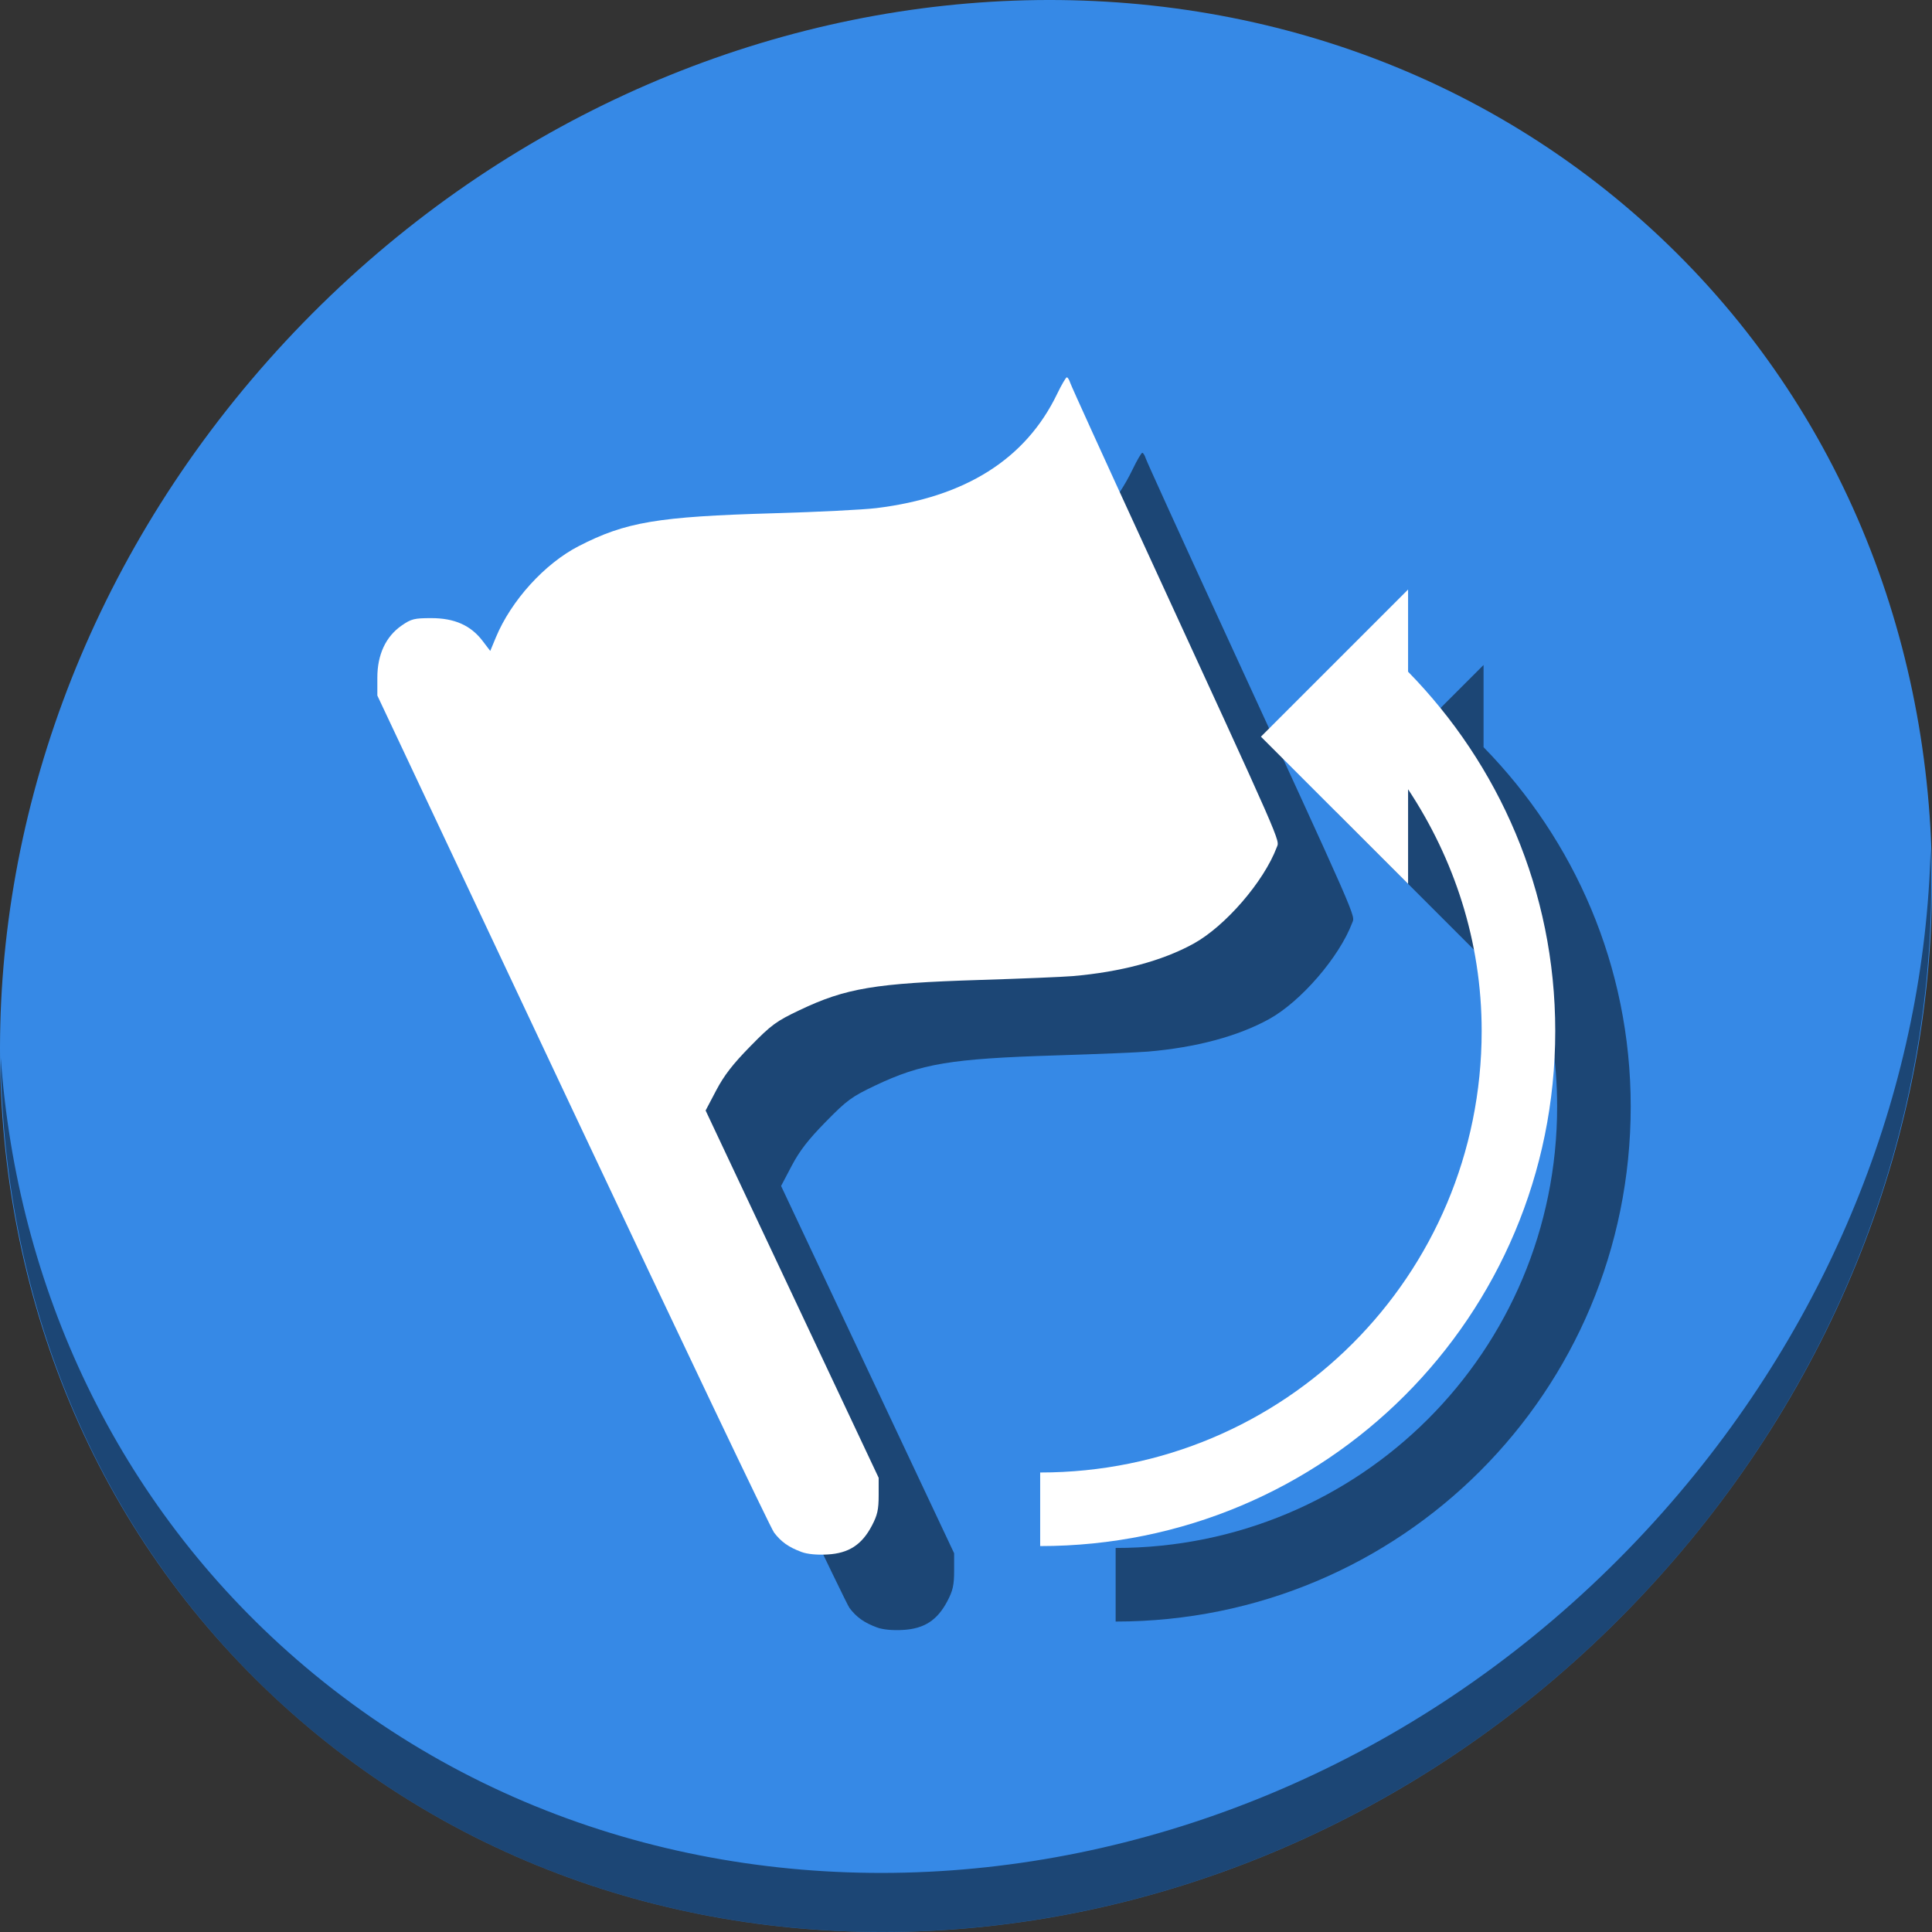 <?xml version="1.0" encoding="UTF-8" standalone="no"?>
<svg
   xmlns:dc="http://purl.org/dc/elements/1.1/"
   xmlns:cc="http://creativecommons.org/ns#"
   xmlns:rdf="http://www.w3.org/1999/02/22-rdf-syntax-ns#"
   xmlns:svg="http://www.w3.org/2000/svg"
   xmlns="http://www.w3.org/2000/svg"
   xmlns:sodipodi="http://sodipodi.sourceforge.net/DTD/sodipodi-0.dtd"
   xmlns:inkscape="http://www.inkscape.org/namespaces/inkscape"
   viewBox="0 0 64 64"
   version="1.1"
   id="svg6"
   sodipodi:docname="go-jump-declaration.svg"
   width="64"
   height="64"
   inkscape:version="0.92.2 5c3e80d, 2017-08-06">
  <rect x="0" y="0" width="64" height="64" fill="#333333" stroke="none"/>
  <sodipodi:namedview
     pagecolor="#ffffff"
     bordercolor="#666666"
     borderopacity="1"
     objecttolerance="10"
     gridtolerance="10"
     guidetolerance="10"
     inkscape:pageopacity="0"
     inkscape:pageshadow="2"
     inkscape:window-width="1366"
     inkscape:window-height="717"
     id="namedview8"
     showgrid="false"
     inkscape:zoom="2.4583333"
     inkscape:cx="-12.510824"
     inkscape:cy="26.942798"
     inkscape:window-x="0"
     inkscape:window-y="24"
     inkscape:window-maximized="1"
     inkscape:current-layer="svg6" />
  <defs
     id="defs3051">
    <style
       type="text/css"
       id="current-color-scheme">
      .ColorScheme-Text {
        color:#4d4d4d;
      }
      </style>
  </defs>
  <g
     id="g853"
     transform="matrix(0.125,0,0,0.125,4.6915712e-8,56)">
    <path
       style="fill:#3689e6;fill-opacity:1;stroke-width:11.11"
       inkscape:connector-curvature="0"
       d="m 432.913,-391.526 c 102.193,88.575 105.827,249.7 8.117,359.899 C 343.32,78.572 181.28,96.101 79.087,7.526 -23.106,-81.049 -26.74,-242.174 70.97,-352.373 168.68,-462.572 330.72,-480.101 432.913,-391.526 Z"
       id="path27" />
    <path
       style="opacity:1;fill:#000000;fill-opacity:0.49;stroke-width:11.11"
       inkscape:connector-curvature="0"
       d="m 511.635,-223.096 c -1.551,61.312 -25.161,124.155 -70.966,175.814 C 342.959,62.917 180.919,80.446 78.726,-8.129 30.827,-49.644 4.497,-107.077 0.194,-167.771 0.799,-101.415 27.117,-37.518 79.079,7.519 181.271,96.094 343.32,78.556 441.022,-31.634 490.727,-87.692 514.027,-156.925 511.635,-223.096 Z"
       id="path51" />
    <g
       style="fill:#000000;fill-opacity:0.49"
       transform="translate(20,20)"
       id="g843">
      <path
         inkscape:connector-curvature="0"
         id="path839"
         d="m 212.412,-36.708 c -3.425,-1.278 -5.383,-2.664 -7.283,-5.155 -0.901,-1.181 -24.923,-51.571 -53.383,-111.979 L 100,-263.675 v -4.74 c 0,-6.107 2.23,-10.889 6.437,-13.806 2.554,-1.77 3.342,-1.967 7.871,-1.967 6.133,0 10.437,1.909 13.572,6.02 l 2.041,2.676 1.477,-3.563 c 4.05,-9.772 12.934,-19.567 21.959,-24.211 12.451,-6.407 20.89,-7.828 51.732,-8.715 11.493,-0.33 23.694,-0.942 27.113,-1.359 23.605,-2.879 39.61,-12.976 47.937,-30.242 1.172,-2.43 2.331,-4.418 2.577,-4.418 0.246,-8e-5 0.657,0.662 0.913,1.472 0.257,0.81 9.001,20.027 19.432,42.704 37.621,81.789 36.081,78.278 35.276,80.41 -3.425,9.074 -13.627,20.874 -22.052,25.507 -8.261,4.543 -19.277,7.495 -32.053,8.589 -2.52,0.216 -13.564,0.673 -24.543,1.016 -27.78,0.868 -35.529,2.164 -47.776,7.991 -6.232,2.965 -7.451,3.86 -13.089,9.606 -4.638,4.727 -6.93,7.691 -9.023,11.668 l -2.805,5.331 22.93,48.67 22.93,48.67 v 4.636 c 0,3.792 -0.328,5.259 -1.8,8.057 -2.66,5.056 -6.119,7.303 -11.735,7.623 -2.815,0.16 -5.367,-0.083 -6.911,-0.659 z"
         style="fill:#000000;fill-opacity:0.49;stroke-width:0.654" />
      <path
         sodipodi:nodetypes="cccccsccscc"
         inkscape:connector-curvature="0"
         id="path841"
         class="ColorScheme-Text"
         d="m 373.157,-291.773 -19.5,19.5 -19.5,19.5 39,39 v -25.061 c 12.176,18.39 19.5,40.244 19.5,64.061 0,64.818 -52.182,117 -117,117 v 19.5 c 75.621,0 136.5,-60.879 136.5,-136.5 0,-37.228 -14.97,-70.666 -39,-95.215 z"
         style="color:#4d4d4d;fill:#000000;fill-opacity:0.49;stroke:none;stroke-width:19.5" />
    </g>
    <g
       id="g837">
      <path
         style="fill:#ffffff;stroke-width:0.654"
         d="m 212.412,-36.708 c -3.425,-1.278 -5.383,-2.664 -7.283,-5.155 -0.901,-1.181 -24.923,-51.571 -53.383,-111.979 L 100,-263.675 v -4.74 c 0,-6.107 2.23,-10.889 6.437,-13.806 2.554,-1.77 3.342,-1.967 7.871,-1.967 6.133,0 10.437,1.909 13.572,6.02 l 2.041,2.676 1.477,-3.563 c 4.05,-9.772 12.934,-19.567 21.959,-24.211 12.451,-6.407 20.89,-7.828 51.732,-8.715 11.493,-0.33 23.694,-0.942 27.113,-1.359 23.605,-2.879 39.61,-12.976 47.937,-30.242 1.172,-2.43 2.331,-4.418 2.577,-4.418 0.246,-8e-5 0.657,0.662 0.913,1.472 0.257,0.81 9.001,20.027 19.432,42.704 37.621,81.789 36.081,78.278 35.276,80.41 -3.425,9.074 -13.627,20.874 -22.052,25.507 -8.261,4.543 -19.277,7.495 -32.053,8.589 -2.52,0.216 -13.564,0.673 -24.543,1.016 -27.78,0.868 -35.529,2.164 -47.776,7.991 -6.232,2.965 -7.451,3.86 -13.089,9.606 -4.638,4.727 -6.93,7.691 -9.023,11.668 l -2.805,5.331 22.93,48.67 22.93,48.67 v 4.636 c 0,3.792 -0.328,5.259 -1.8,8.057 -2.66,5.056 -6.119,7.303 -11.735,7.623 -2.815,0.16 -5.367,-0.083 -6.911,-0.659 z"
         id="path52"
         inkscape:connector-curvature="0" />
      <path
         style="color:#4d4d4d;fill:#ffffff;fill-opacity:1;stroke:none;stroke-width:19.5"
         d="m 373.157,-291.773 -19.5,19.5 -19.5,19.5 39,39 v -25.061 c 12.176,18.39 19.5,40.244 19.5,64.061 0,64.818 -52.182,117 -117,117 v 19.5 c 75.621,0 136.5,-60.879 136.5,-136.5 0,-37.228 -14.97,-70.666 -39,-95.215 z"
         class="ColorScheme-Text"
         id="path4"
         inkscape:connector-curvature="0"
         sodipodi:nodetypes="cccccsccscc" />
    </g>
  </g>
</svg>
